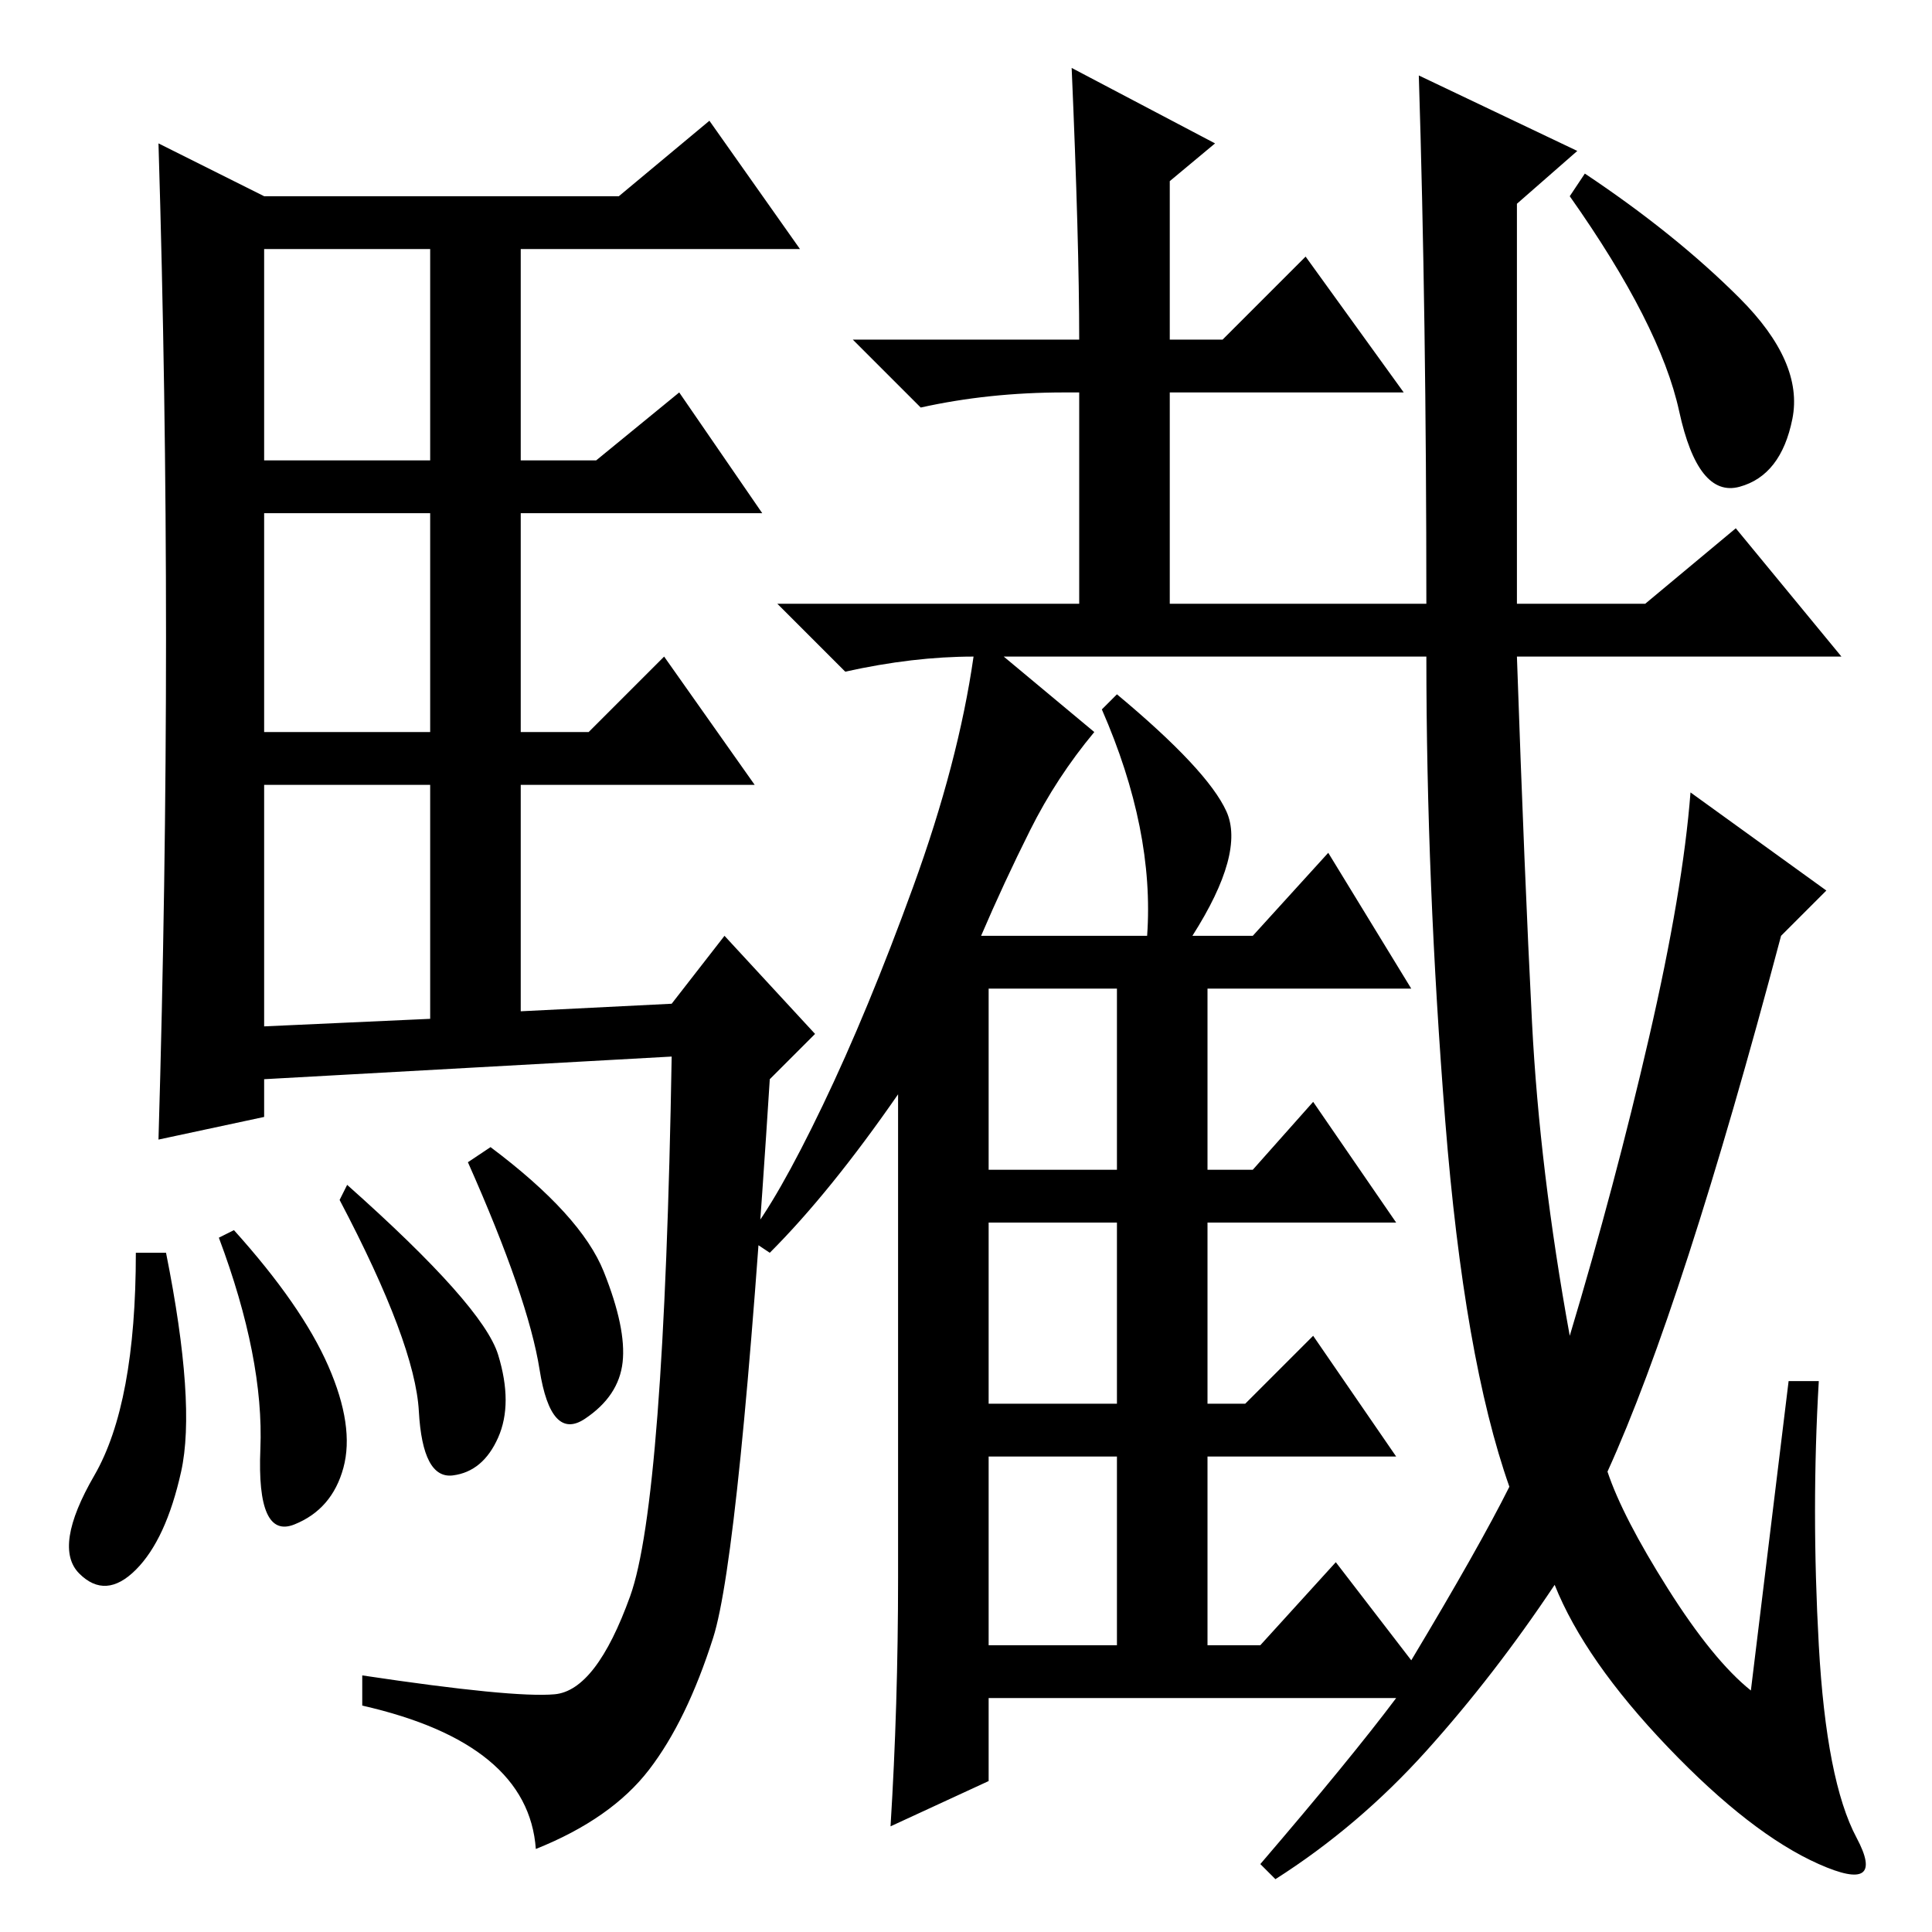 <?xml version="1.0" standalone="no"?>
<!DOCTYPE svg PUBLIC "-//W3C//DTD SVG 1.1//EN" "http://www.w3.org/Graphics/SVG/1.1/DTD/svg11.dtd" >
<svg xmlns="http://www.w3.org/2000/svg" xmlns:xlink="http://www.w3.org/1999/xlink" version="1.1" viewBox="0 -36 256 256">
  <g transform="matrix(1 0 0 -1 0 220)">
   <path fill="currentColor"
d="M22 171.5q0 32.5 -1 65.5l14 -7h47l12 10l12 -17h-37v-28h10l11 9l11 -16h-32v-29h9l10 10l12 -17h-31v-30l20 1l7 9l12 -13l-6 -6q-4 -63 -7.5 -74t-8.5 -17.5t-15 -10.5q-1 14 -23 19v4q20 -3 25.5 -2.5t10 13t5.5 71.5l-54 -3v-5l-14 -3q1 34 1 66.5zM35 195h22v28
h-22v-28zM35 159h22v29h-22v-29zM35 120l22 1v31h-22v-32zM18 90h4q4 -20 2 -29t-6 -13t-7.5 -0.5t2 13t5.5 29.5zM31 93q9 -10 12.5 -18t2 -13.5t-6.5 -7.5t-4.5 10t-5.5 28zM46 99q18 -16 20 -22.5t0 -11t-6 -5t-4.5 8.5t-10.5 28zM65 104q12 -9 15 -16.5t2.5 -12t-5 -7.5
t-6 6.5t-9.5 27.5zM131 101h17v24h-17v-24zM131 70h17v24h-17v-24zM131 38h17v25h-17v-25zM145 159q-5 -6 -8.5 -13t-6.5 -14h22q1 14 -6 30l2 2q12 -10 14.5 -15.5t-4.5 -16.5h8l10 11l11 -18h-27v-24h6l8 9l11 -16h-25v-24h5l9 9l11 -16h-25v-25h7l10 11l10 -13
q9 15 13 23q-6 17 -8.5 48.5t-2.5 61.5h-56zM230.5 216.5q8.5 -8.5 7 -16t-7 -9t-8 10t-14.5 28.5l2 3q12 -8 20.5 -16.5zM213 61q2 -6 8 -15.5t11 -13.5l5 41h4q-1 -17 0 -35t5 -25.5t-5 -3.5t-20 15.5t-15 21.5q-8 -12 -17 -22t-20 -17l-2 2q12 14 18 22h-54v-11l-13 -6
q1 16 1 33v64q-9 -13 -17 -21l-3 2q4 5 10 17.5t12 29t8 30.5q-8 0 -17 -2l-9 9h40v28h-2q-10 0 -19 -2l-9 9h30q0 13 -1 36l19 -10l-6 -5v-21h7l11 11l13 -18h-31v-28h34q0 38 -1 70l21 -10l-8 -7v-53h17l12 10l14 -17h-43q1 -29 2 -48.5t5 -41.5q6 20 10.5 39.5t5.5 32.5
l18 -13l-6 -6q-13 -49 -23 -71z" />
  </g>

</svg>
